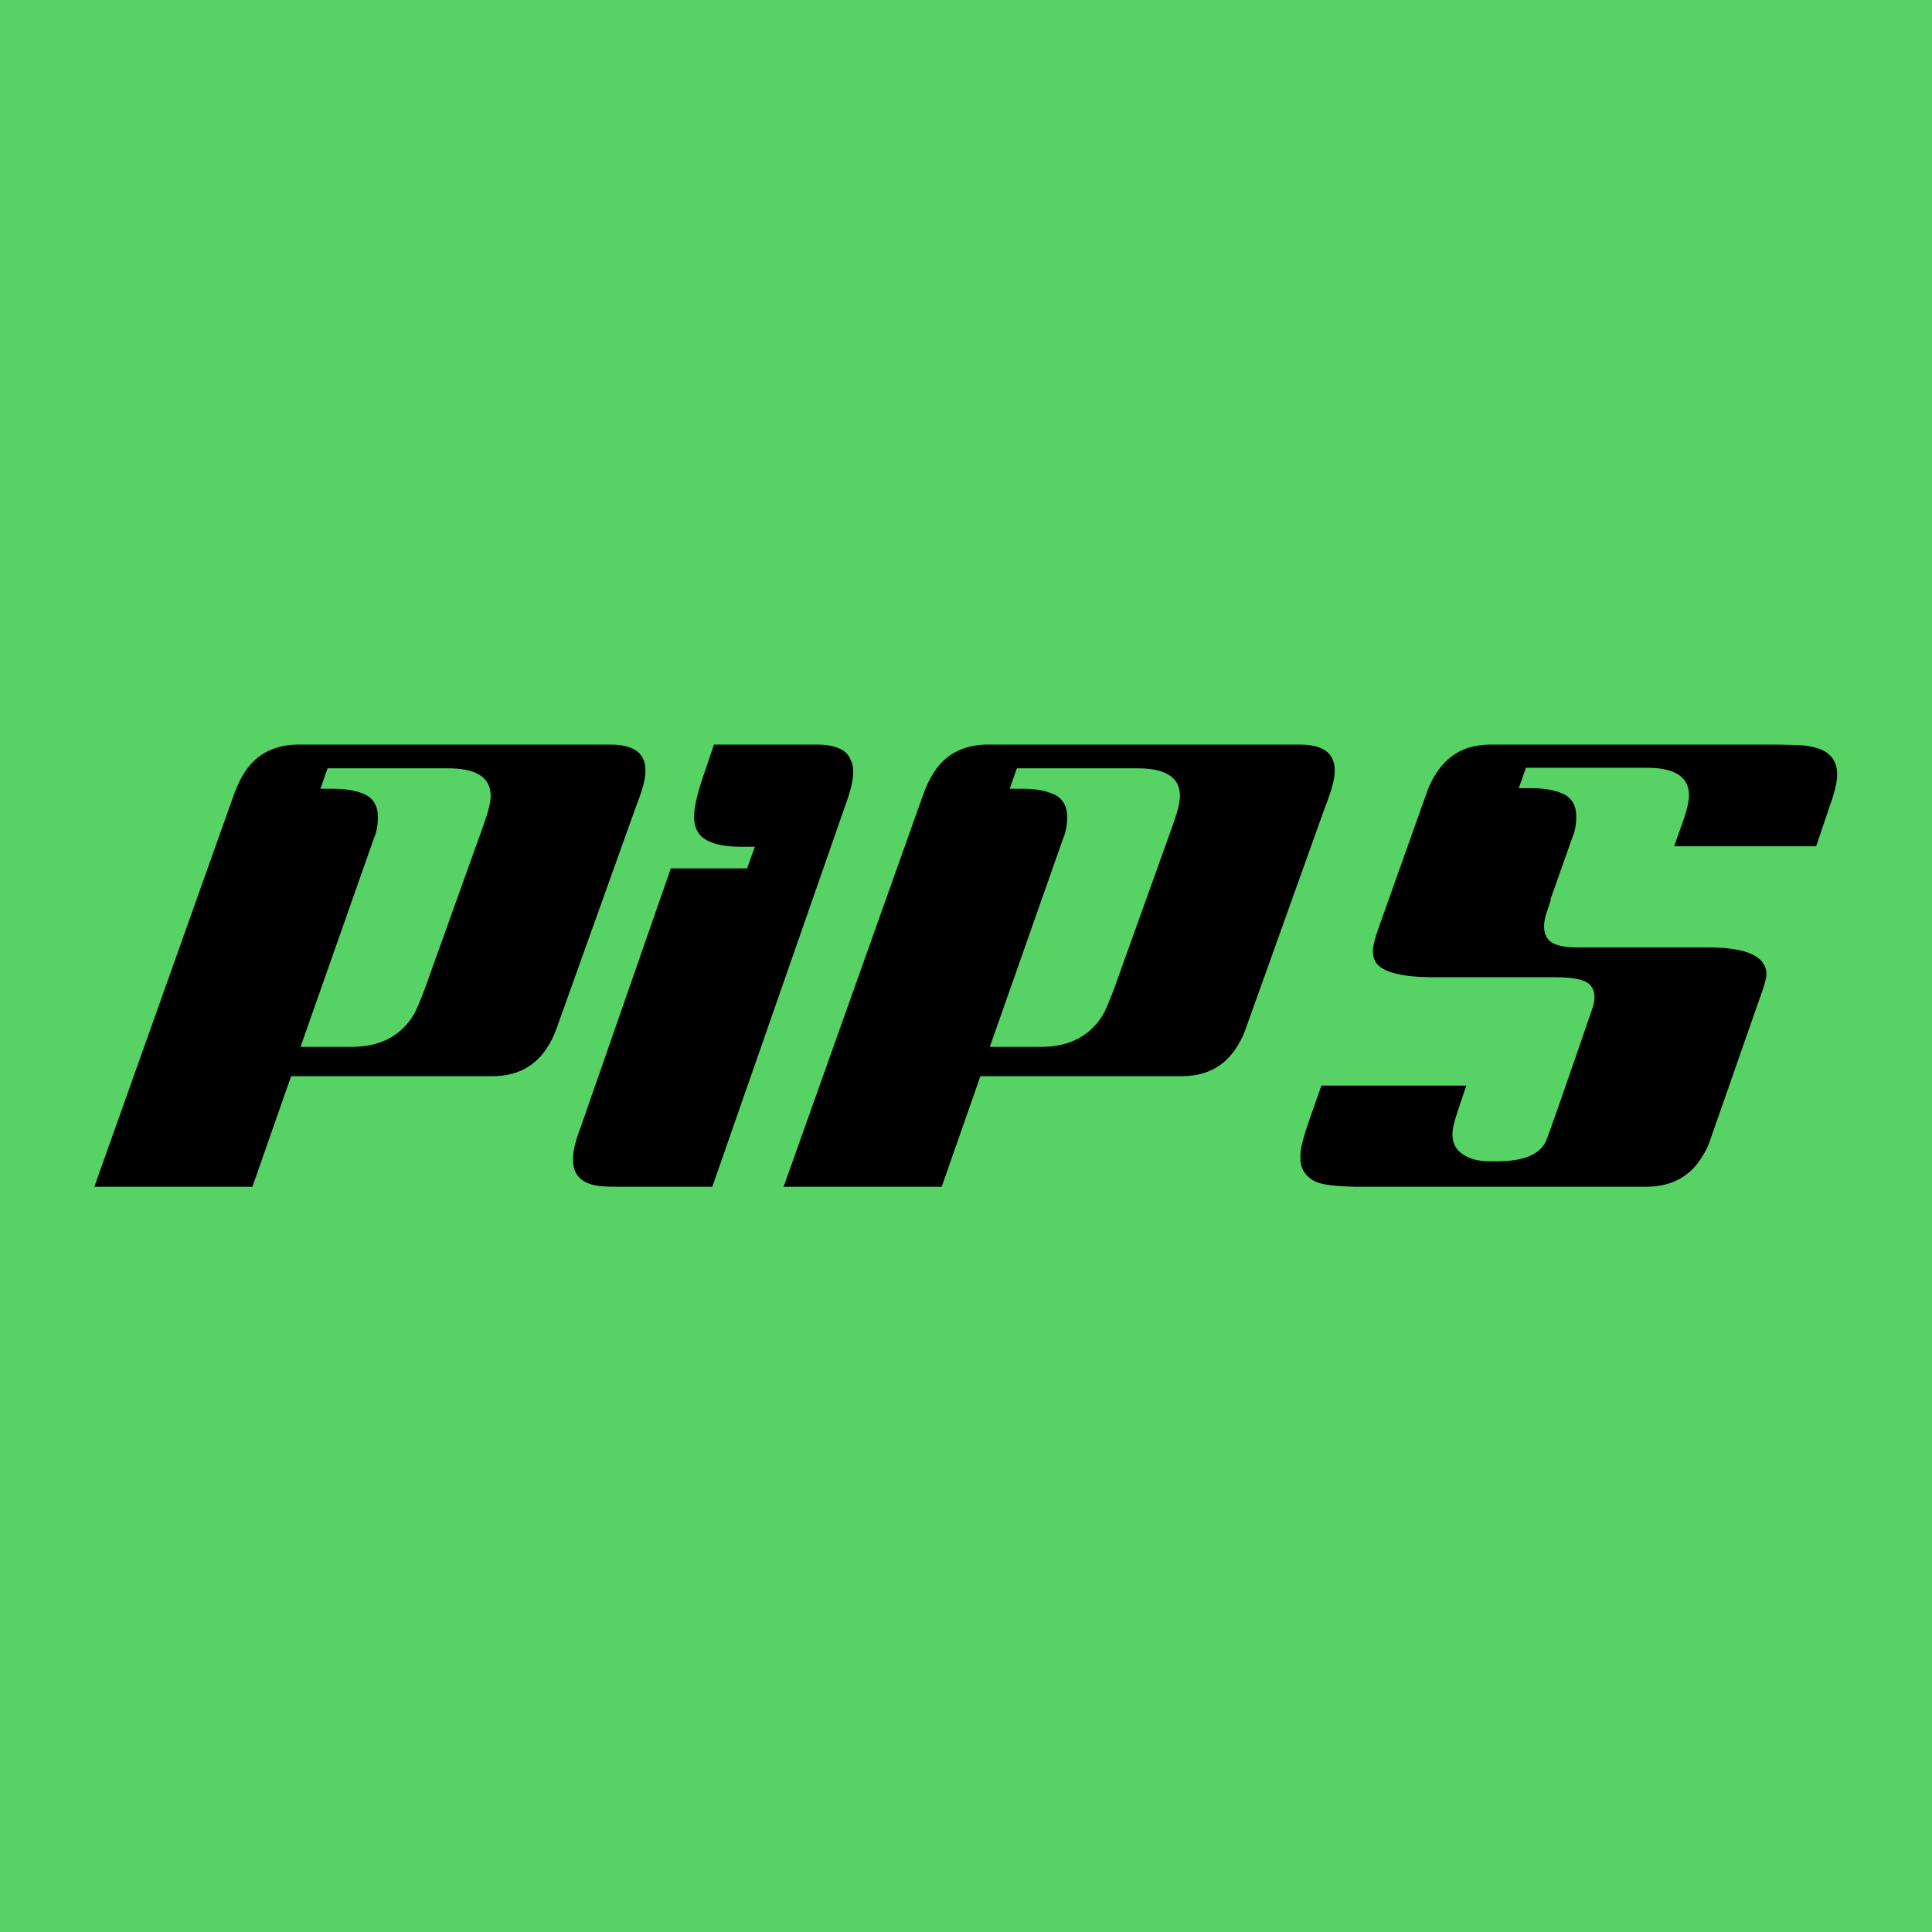 <svg version="1.2" baseProfile="tiny-ps" xmlns="http://www.w3.org/2000/svg" viewBox="0 0 2048 2048" fill="currentColor">
	<rect width="2048" height="2048" id="Color Fill 1" style="fill: #56d364" />
	<path id="PIPS " fill="#000000" aria-label="PIPS"  d="M473.24 814.45L347.27 814.45L339.65 836.13L353.71 836.13Q375.39 836.13 388.87 843.16Q400.59 850.19 400.59 866.01Q400.59 878.9 396.48 888.27L318.55 1109.76L372.46 1109.76Q419.34 1109.76 439.84 1073.43Q446.88 1058.78 457.42 1028.31L512.5 874.8Q520.12 853.7 520.12 843.74Q520.12 820.3 491.41 815.62Q485.55 814.45 473.24 814.45ZM100 1258L247.66 843.16Q252.93 828.51 259.38 818.55Q271.68 799.8 291.02 793.35Q302.73 789.25 316.8 789.25L646.68 789.25Q673.63 789.25 681.25 803.31Q684.18 809.17 684.18 815.62L684.18 817.96Q684.18 829.68 674.22 854.88L589.26 1092.18Q585.16 1103.31 578.13 1113.27Q558.79 1140.81 521.88 1140.81L308.59 1140.81L267.58 1258L100 1258ZM896.29 853.12L755.08 1258L654.3 1258Q634.38 1258 627.34 1255.66Q607.42 1249.8 607.42 1229.88L607.42 1228.12Q607.42 1215.81 615.63 1194.72L711.13 920.5L791.99 920.5L800.2 897.65L786.13 897.65Q753.91 897.65 742.19 885.34Q735.74 877.73 735.74 866.01Q735.74 851.95 744.53 825.58L756.84 789.25L865.23 789.25Q895.12 789.25 901.56 805.07Q904.49 810.34 904.49 817.96Q904.49 830.85 896.29 853.12ZM1203.91 814.45L1077.93 814.45L1070.31 836.13L1084.38 836.13Q1106.05 836.13 1119.53 843.16Q1131.25 850.19 1131.25 866.01Q1131.25 878.9 1127.15 888.27L1049.22 1109.76L1103.13 1109.76Q1150 1109.76 1170.51 1073.43Q1177.54 1058.78 1188.09 1028.31L1243.16 874.8Q1250.78 853.7 1250.78 843.74Q1250.78 820.3 1222.07 815.62Q1216.21 814.45 1203.91 814.45ZM830.66 1258L978.32 843.16Q983.59 828.51 990.04 818.55Q1002.34 799.8 1021.68 793.35Q1033.4 789.25 1047.46 789.25L1377.34 789.25Q1404.3 789.25 1411.91 803.31Q1414.84 809.17 1414.84 815.62L1414.84 817.96Q1414.84 829.68 1404.88 854.88L1319.92 1092.18Q1315.82 1103.31 1308.79 1113.27Q1289.45 1140.81 1252.54 1140.81L1039.26 1140.81L998.24 1258L830.66 1258ZM1643.36 953.9L1643.95 953.9Q1642.19 959.76 1639.84 966.2Q1633.4 984.95 1640.43 994.91Q1647.46 1004.88 1675.59 1004.29L1810.35 1004.29Q1858.98 1004.29 1869.53 1021.87Q1872.46 1026.55 1872.46 1031.83L1872.46 1033Q1872.46 1038.86 1866.02 1056.44L1811.52 1212.3Q1808.01 1221.09 1801.56 1230.46Q1782.23 1258 1744.73 1258L1437.7 1258Q1404.88 1257.41 1394.92 1252.73Q1390.23 1250.97 1384.96 1245.7Q1378.52 1238.08 1378.52 1228.7L1378.52 1224.6Q1378.52 1214.64 1386.72 1190.62L1400.78 1150.77L1554.3 1150.77Q1542.58 1185.34 1541.41 1190.62Q1539.65 1197.65 1539.65 1202.34Q1539.65 1216.98 1551.37 1224.02Q1561.91 1231.05 1579.49 1231.05L1586.52 1231.05Q1628.71 1231.05 1638.67 1209.95Q1642.19 1202.34 1688.48 1067.57Q1693.16 1052.34 1685.55 1044.13Q1678.52 1035.93 1648.63 1035.93L1520.31 1035.93Q1469.92 1035.93 1458.79 1020.7Q1455.27 1015.42 1455.27 1008.39Q1455.27 1000.77 1461.72 982.61L1513.87 836.13Q1517.97 826.16 1523.24 818.55Q1535.55 799.8 1556.05 792.77Q1568.36 789.25 1579.49 789.25L1867.77 789.25Q1912.3 789.25 1917.58 791.01Q1931.05 793.35 1937.5 798.63Q1947.46 806.24 1947.46 820.89Q1947.46 833.2 1939.26 855.46L1925.2 897.06L1774.61 897.06L1782.81 874.21Q1790.43 853.12 1790.43 843.16Q1790.43 819.72 1761.72 815.03Q1755.86 813.86 1743.55 813.86L1617.58 813.86L1609.96 835.54L1624.02 835.54Q1645.7 835.54 1659.18 842.57Q1670.9 849.6 1670.9 865.42Q1670.9 878.31 1666.8 887.69L1643.36 953.9Z" />
</svg>
